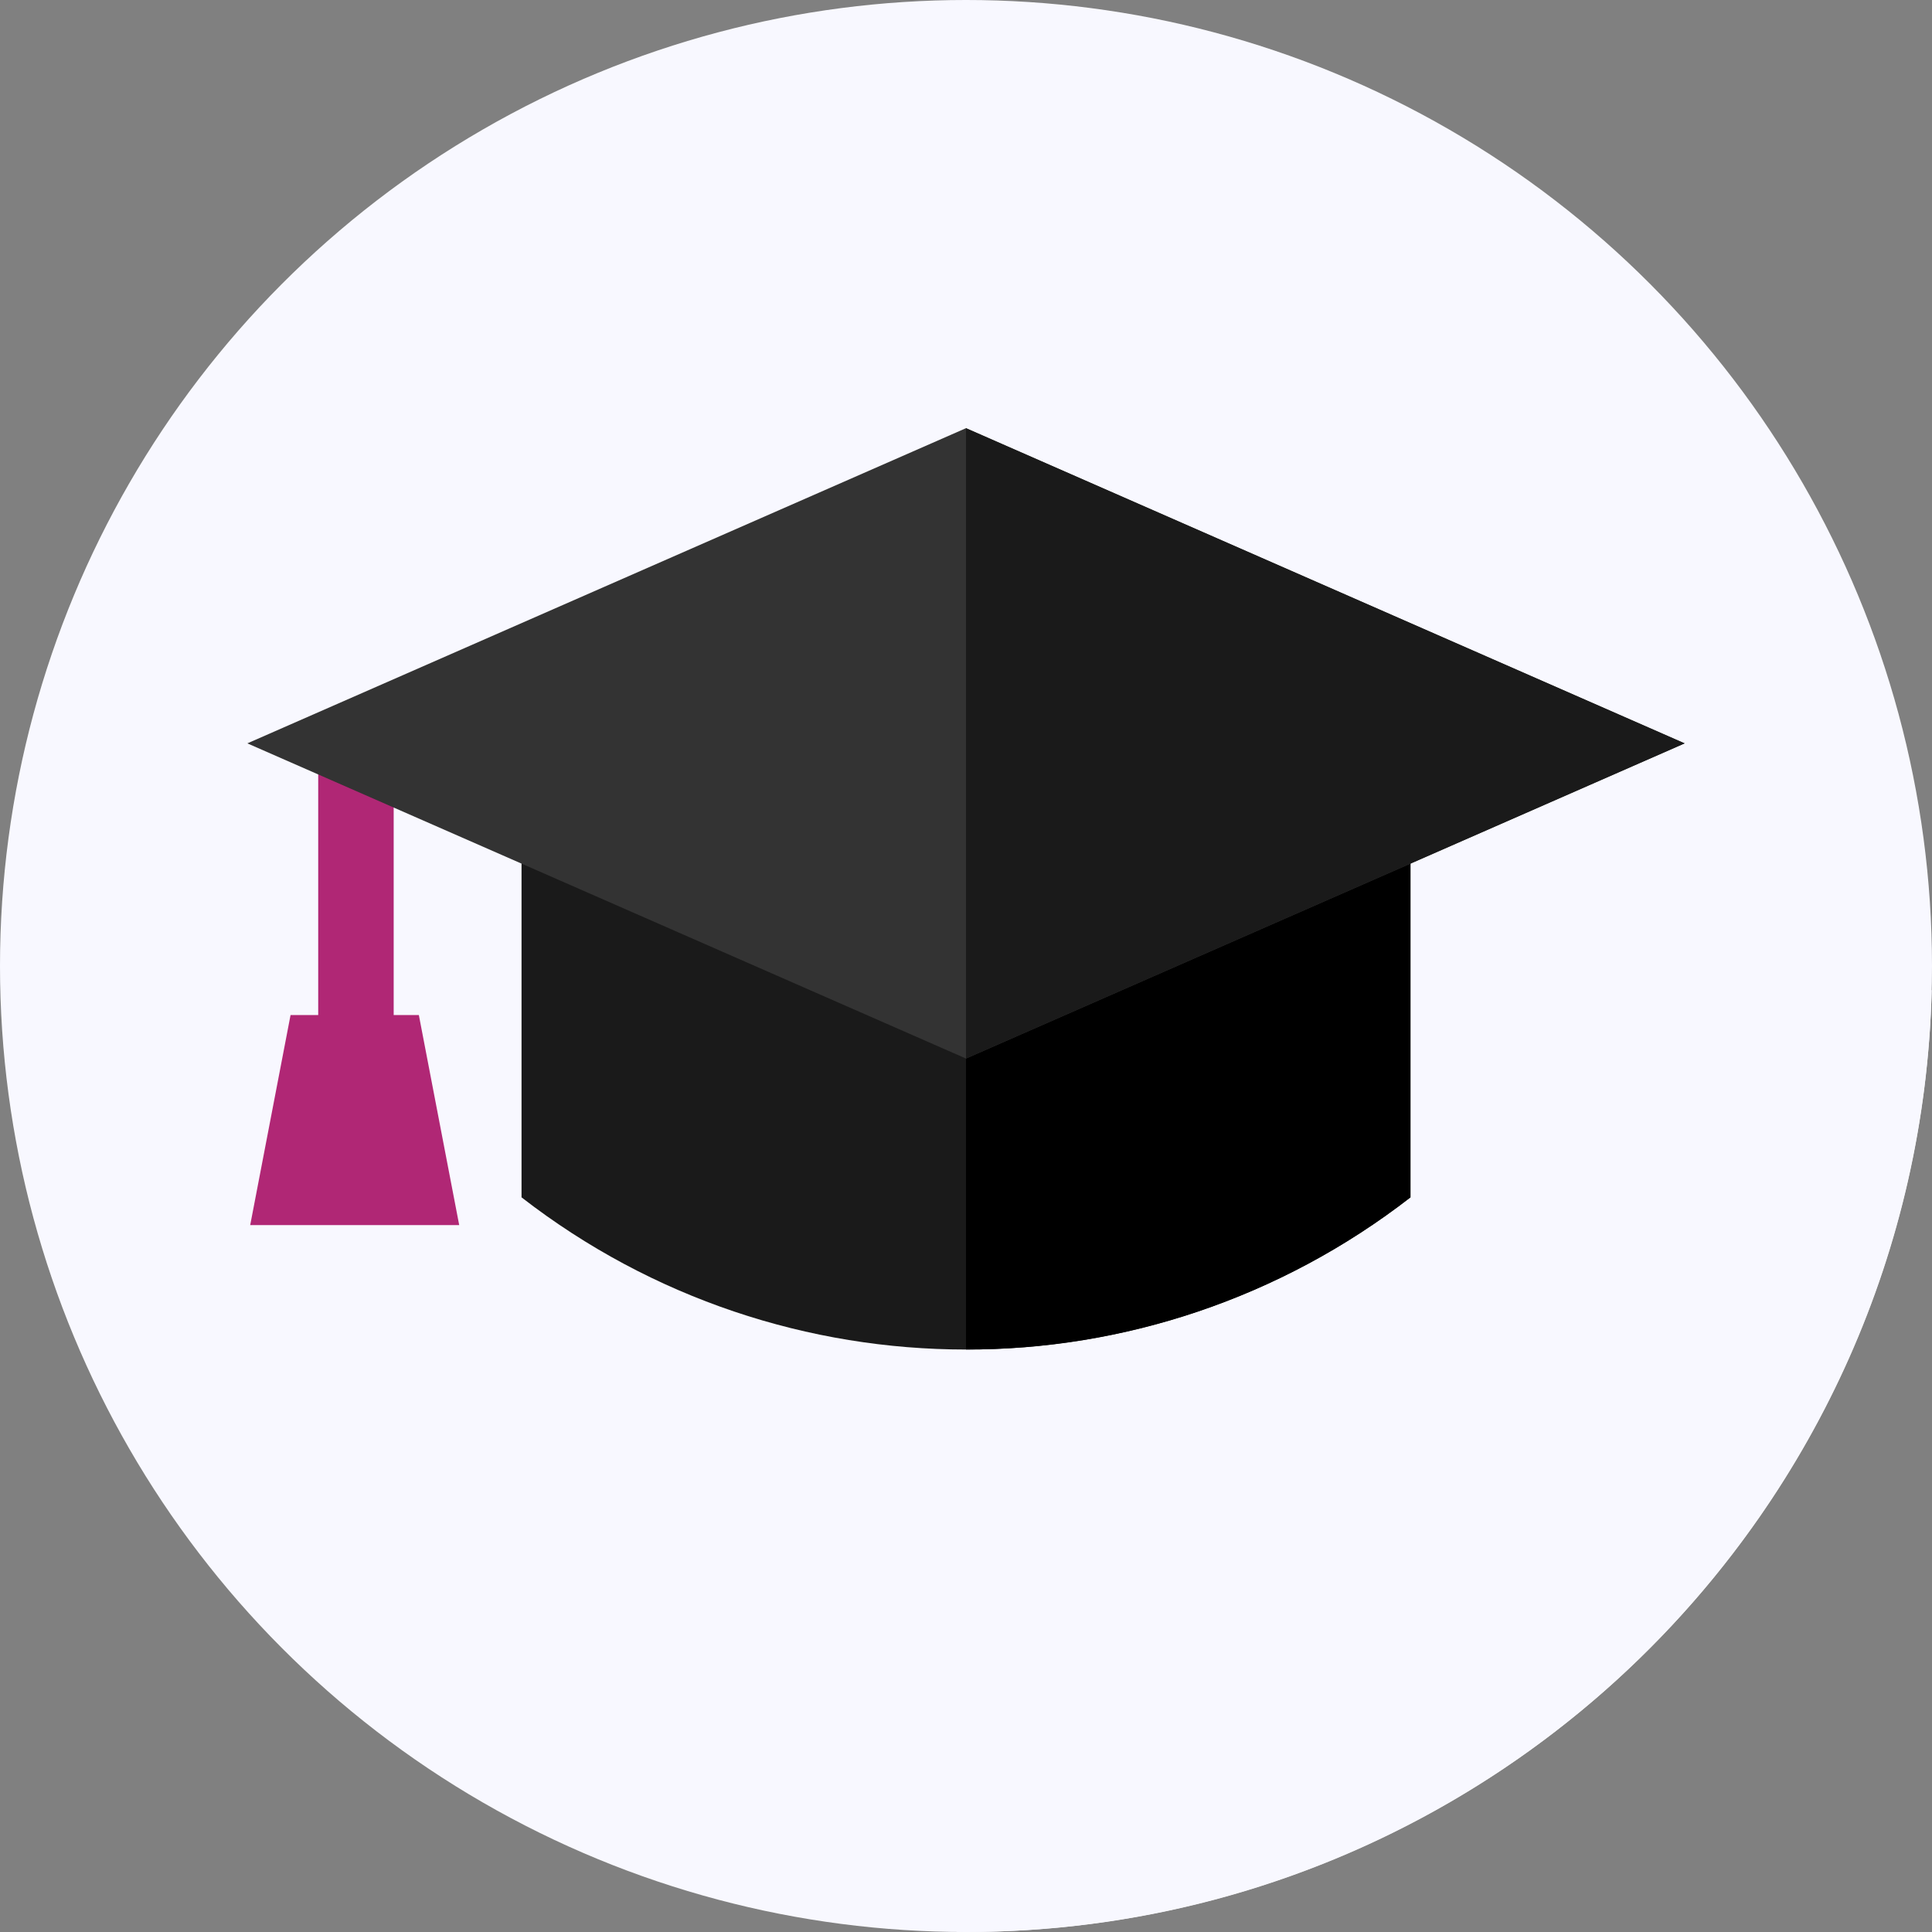 <?xml version="1.0"?>
<svg xmlns="http://www.w3.org/2000/svg" xmlns:xlink="http://www.w3.org/1999/xlink" version="1.1" id="Capa_1" x="0px" y="0px" viewBox="0 0 512 512" style="enable-background:new 0 0 512 512;" xml:space="preserve" width="512px" height="512px" class=""><rect x="0" y="0" width="512" height="512" fill="#808080" stroke="none"/><g><link xmlns="" type="text/css" id="dark-mode" rel="stylesheet"/><style xmlns="" type="text/css" id="dark-mode-custom-style"/><circle style="fill:#F8F8FF" cx="256" cy="256" r="256" data-original="#B9EAFF" class="" data-old_color="#B9EAFF"/><path style="fill:#F8F8FF" d="M511.918,262.47L446.448,197H65.553l34.69,34.69l-33.935,92.97l187.311,187.31  c0.794,0.007,1.585,0.03,2.381,0.03C395.222,512.001,508.485,400.865,511.918,262.47z" data-original="#35CCFF" class="" data-old_color="#35CCFF"/><rect x="84.33" y="201" style="fill:#B02775" width="20" height="84.67" data-original="#666666" class="active-path" data-old_color="#666666"/><path style="fill:#1A1A1A;" d="M373.788,317.312c-69.32,53.771-166.255,53.771-235.575,0c0-44.457,0-88.915,0-133.372  c78.525,0,157.05,0,235.575,0C373.788,228.397,373.788,272.855,373.788,317.312z" data-original="#1A1A1A" class=""/><path d="M256,183.936v173.693c41.135,0.144,82.949-13.293,117.788-40.317c0-44.457,0-88.915,0-133.372  C334.311,183.94,294.834,183.94,256,183.936z" data-original="#000000" class=""/><polygon style="fill:#333333;" points="256,280.527 65.553,196.999 256,113.472 446.448,197 " data-original="#333333" class=""/><polygon style="fill:#1A1A1A;" points="256,280.527 446.448,197 256,113.472 " data-original="#1A1A1A" class=""/><polygon style="fill:#B02775" points="121.692,324.659 66.308,324.659 77,269 111,269 " data-original="#808080" class="" data-old_color="#808080"/></g> </svg>
